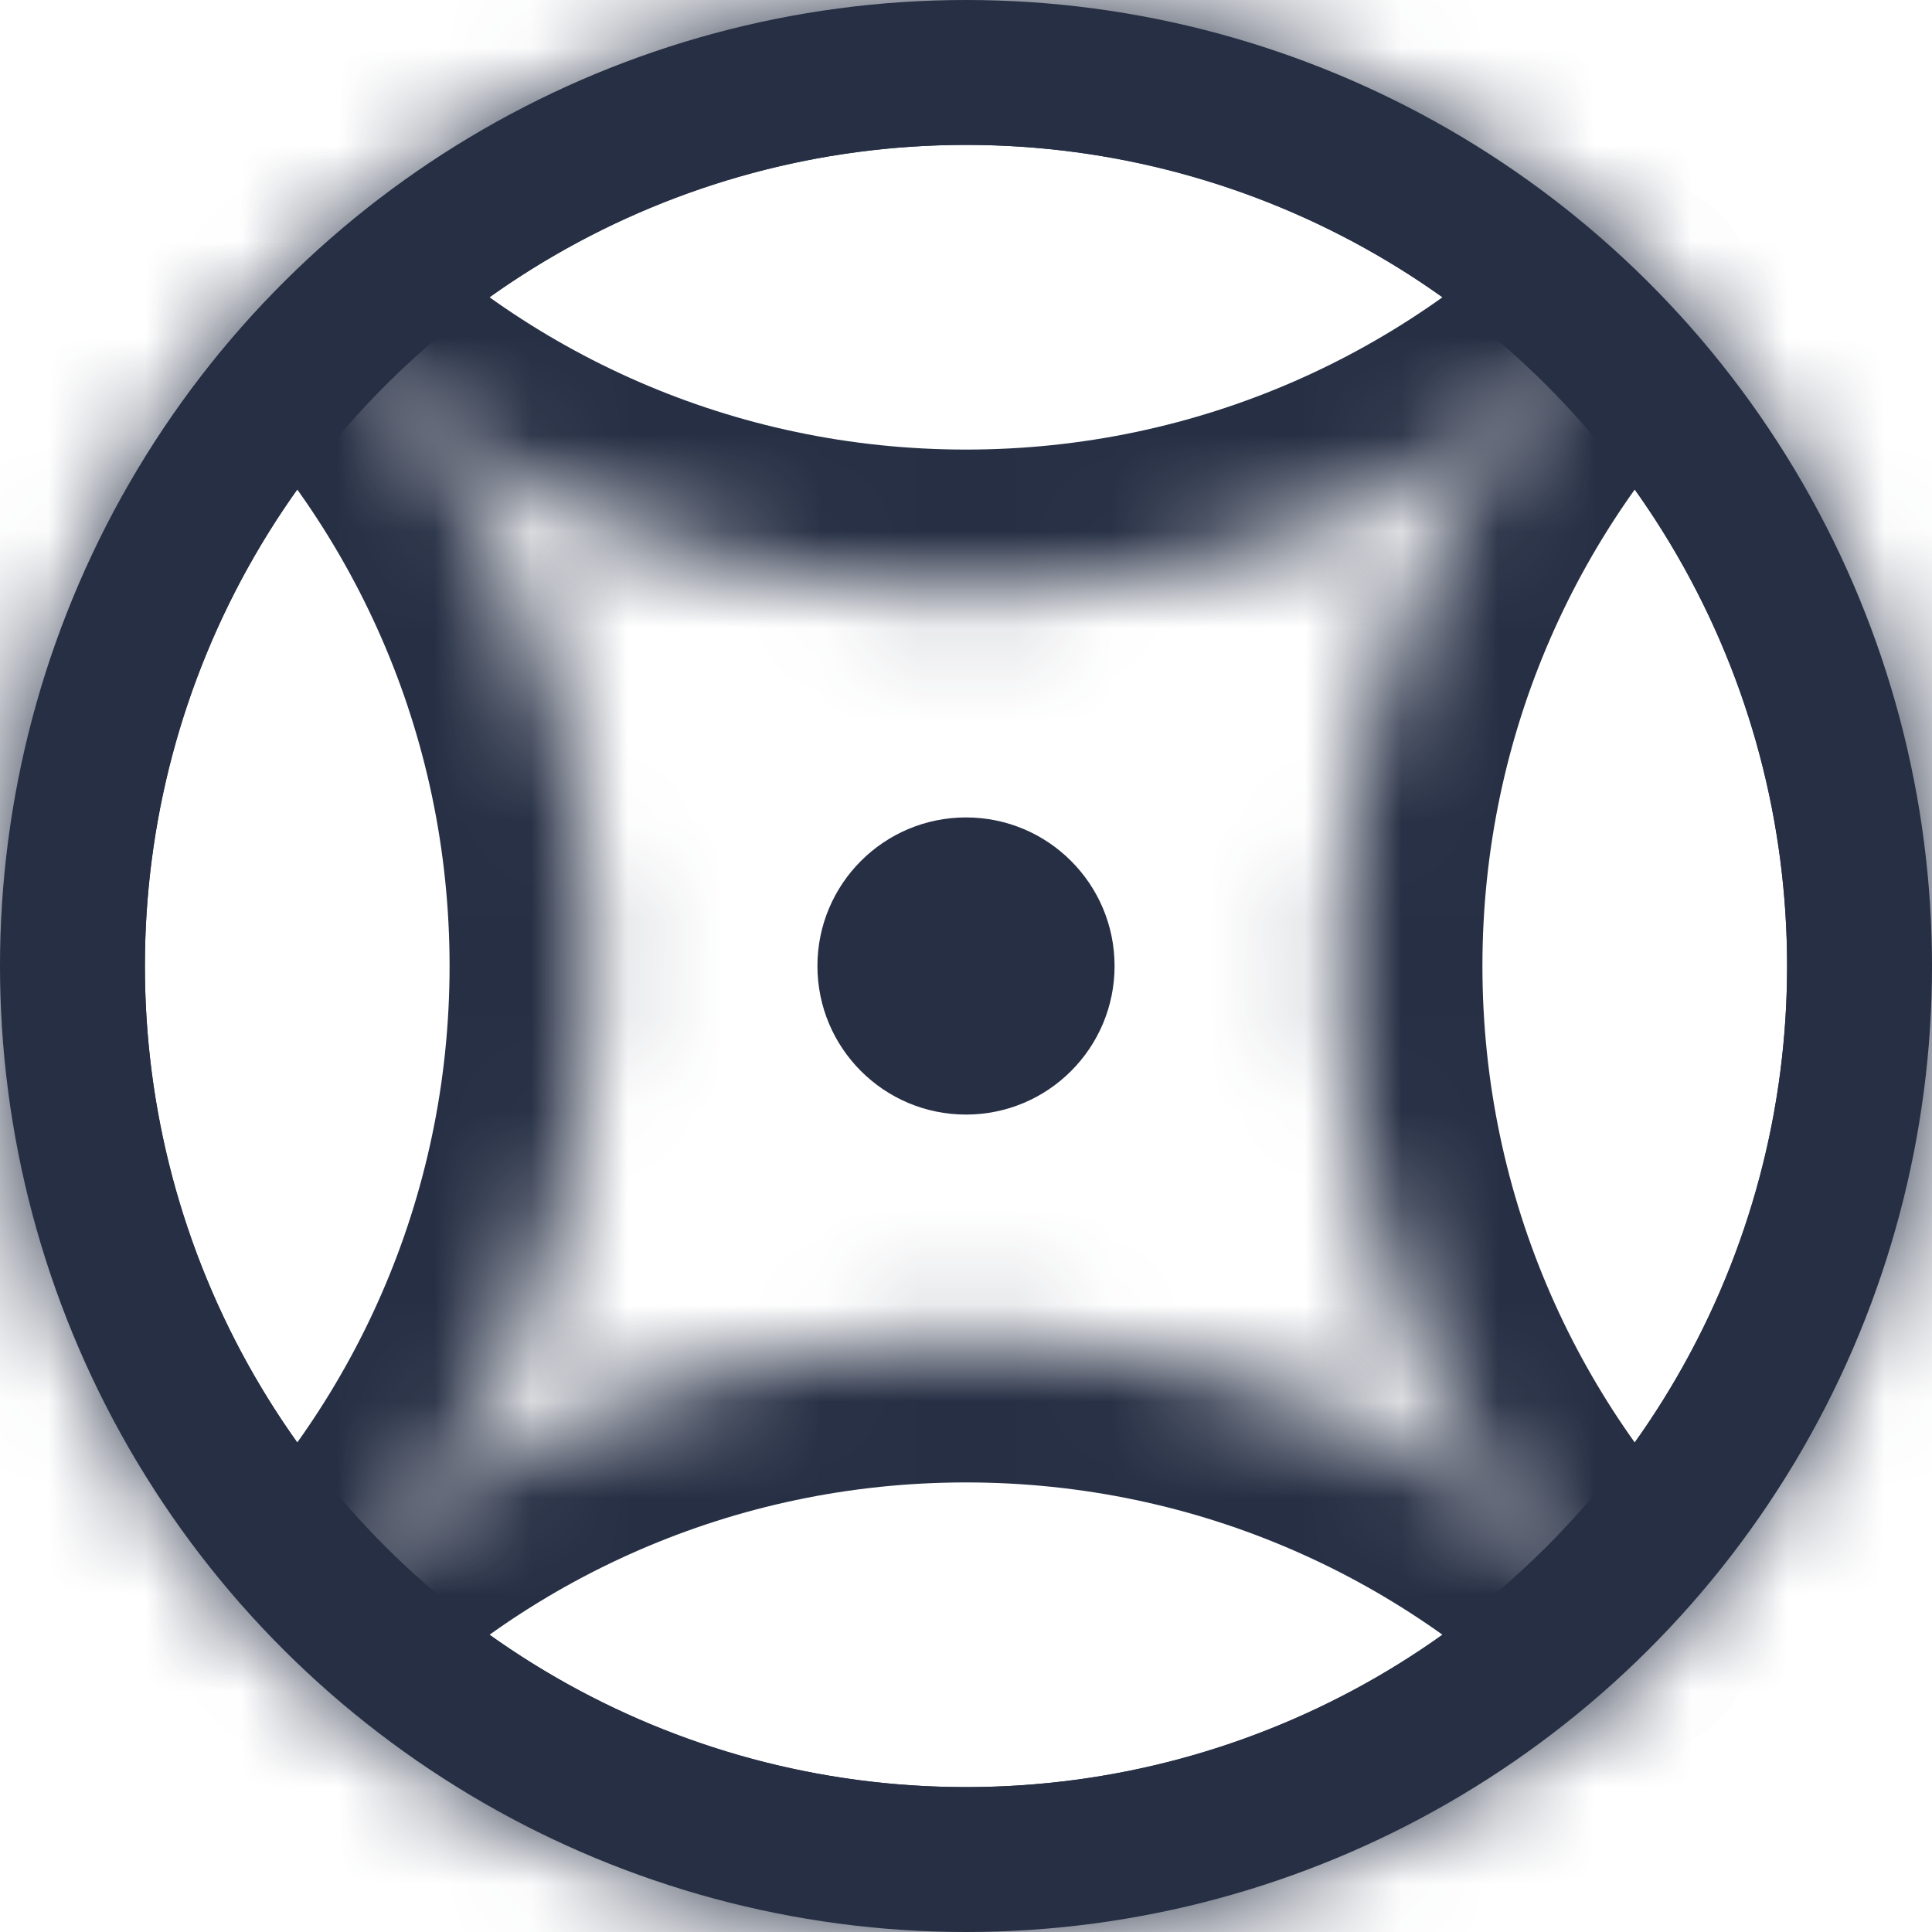 <svg width="20" height="20" viewBox="0 0 20 20" fill="none" xmlns="http://www.w3.org/2000/svg">
<circle cx="10" cy="10" r="9.25" transform="rotate(-90 10 10)" stroke="#262F44" stroke-width="1.5"/>
<mask id="path-2-inside-1_501_6087" fill="white">
<path fill-rule="evenodd" clip-rule="evenodd" d="M16.923 17.216C15.027 15.396 13.846 12.836 13.846 10C13.846 7.164 15.027 4.604 16.923 2.784C18.82 4.604 20 7.164 20 10C20 12.836 18.82 15.396 16.923 17.216Z"/>
</mask>
<path d="M16.923 17.216L15.884 18.298L16.923 19.295L17.962 18.298L16.923 17.216ZM16.923 2.784L17.962 1.702L16.923 0.705L15.884 1.702L16.923 2.784ZM17.962 16.134C16.348 14.585 15.346 12.411 15.346 10H12.346C12.346 13.261 13.706 16.207 15.884 18.298L17.962 16.134ZM15.346 10C15.346 7.589 16.348 5.415 17.962 3.866L15.884 1.702C13.706 3.793 12.346 6.739 12.346 10H15.346ZM15.884 3.866C17.498 5.415 18.5 7.589 18.5 10H21.5C21.5 6.739 20.141 3.793 17.962 1.702L15.884 3.866ZM18.5 10C18.5 12.411 17.498 14.585 15.884 16.134L17.962 18.298C20.141 16.207 21.5 13.261 21.5 10H18.5Z" fill="#262F44" mask="url(#path-2-inside-1_501_6087)"/>
<mask id="path-4-inside-2_501_6087" fill="white">
<path fill-rule="evenodd" clip-rule="evenodd" d="M17.216 3.077C15.396 4.973 12.836 6.154 10 6.154C7.164 6.154 4.604 4.973 2.784 3.077C4.604 1.181 7.164 0 10 0C12.836 0 15.396 1.181 17.216 3.077Z"/>
</mask>
<path d="M17.216 3.077L18.299 4.116L19.295 3.077L18.299 2.038L17.216 3.077ZM2.784 3.077L1.702 2.038L0.705 3.077L1.702 4.116L2.784 3.077ZM16.134 2.038C14.585 3.652 12.411 4.654 10 4.654V7.654C13.261 7.654 16.207 6.294 18.299 4.116L16.134 2.038ZM10 4.654C7.589 4.654 5.415 3.652 3.866 2.038L1.702 4.116C3.793 6.294 6.739 7.654 10 7.654V4.654ZM3.866 4.116C5.415 2.502 7.589 1.5 10 1.5V-1.5C6.739 -1.5 3.793 -0.141 1.702 2.038L3.866 4.116ZM10 1.5C12.411 1.5 14.585 2.502 16.134 4.116L18.299 2.038C16.207 -0.141 13.261 -1.5 10 -1.5V1.5Z" fill="#262F44" mask="url(#path-4-inside-2_501_6087)"/>
<mask id="path-6-inside-3_501_6087" fill="white">
<path fill-rule="evenodd" clip-rule="evenodd" d="M3.077 17.216C4.973 15.396 6.154 12.836 6.154 10C6.154 7.164 4.973 4.604 3.077 2.784C1.181 4.604 0 7.164 0 10C0 12.836 1.181 15.396 3.077 17.216Z"/>
</mask>
<path d="M3.077 17.216L2.038 18.298L3.077 19.295L4.116 18.298L3.077 17.216ZM3.077 2.784L4.116 1.702L3.077 0.705L2.038 1.702L3.077 2.784ZM4.654 10C4.654 12.411 3.652 14.585 2.038 16.134L4.116 18.298C6.294 16.207 7.654 13.261 7.654 10H4.654ZM2.038 3.866C3.652 5.415 4.654 7.589 4.654 10H7.654C7.654 6.739 6.294 3.793 4.116 1.702L2.038 3.866ZM1.5 10C1.5 7.589 2.502 5.415 4.116 3.866L2.038 1.702C-0.141 3.793 -1.5 6.739 -1.5 10H1.5ZM4.116 16.134C2.502 14.585 1.5 12.411 1.5 10H-1.5C-1.5 13.261 -0.141 16.207 2.038 18.298L4.116 16.134Z" fill="#262F44" mask="url(#path-6-inside-3_501_6087)"/>
<mask id="path-8-inside-4_501_6087" fill="white">
<path fill-rule="evenodd" clip-rule="evenodd" d="M17.216 16.923C15.396 18.82 12.836 20 10 20C7.164 20 4.604 18.82 2.784 16.923C4.604 15.027 7.164 13.846 10 13.846C12.836 13.846 15.396 15.027 17.216 16.923Z"/>
</mask>
<path d="M17.216 16.923L18.299 17.962L19.295 16.923L18.299 15.884L17.216 16.923ZM2.784 16.923L1.702 15.884L0.705 16.923L1.702 17.962L2.784 16.923ZM16.134 15.884C14.585 17.498 12.411 18.5 10 18.5V21.5C13.261 21.5 16.207 20.141 18.299 17.962L16.134 15.884ZM10 18.5C7.589 18.5 5.415 17.498 3.866 15.884L1.702 17.962C3.793 20.141 6.739 21.5 10 21.5V18.5ZM3.866 17.962C5.415 16.348 7.589 15.346 10 15.346V12.346C6.739 12.346 3.793 13.706 1.702 15.884L3.866 17.962ZM10 15.346C12.411 15.346 14.585 16.348 16.134 17.962L18.299 15.884C16.207 13.706 13.261 12.346 10 12.346V15.346Z" fill="#262F44" mask="url(#path-8-inside-4_501_6087)"/>
<circle cx="10" cy="10" r="1.538" fill="#262F44"/>
</svg>
